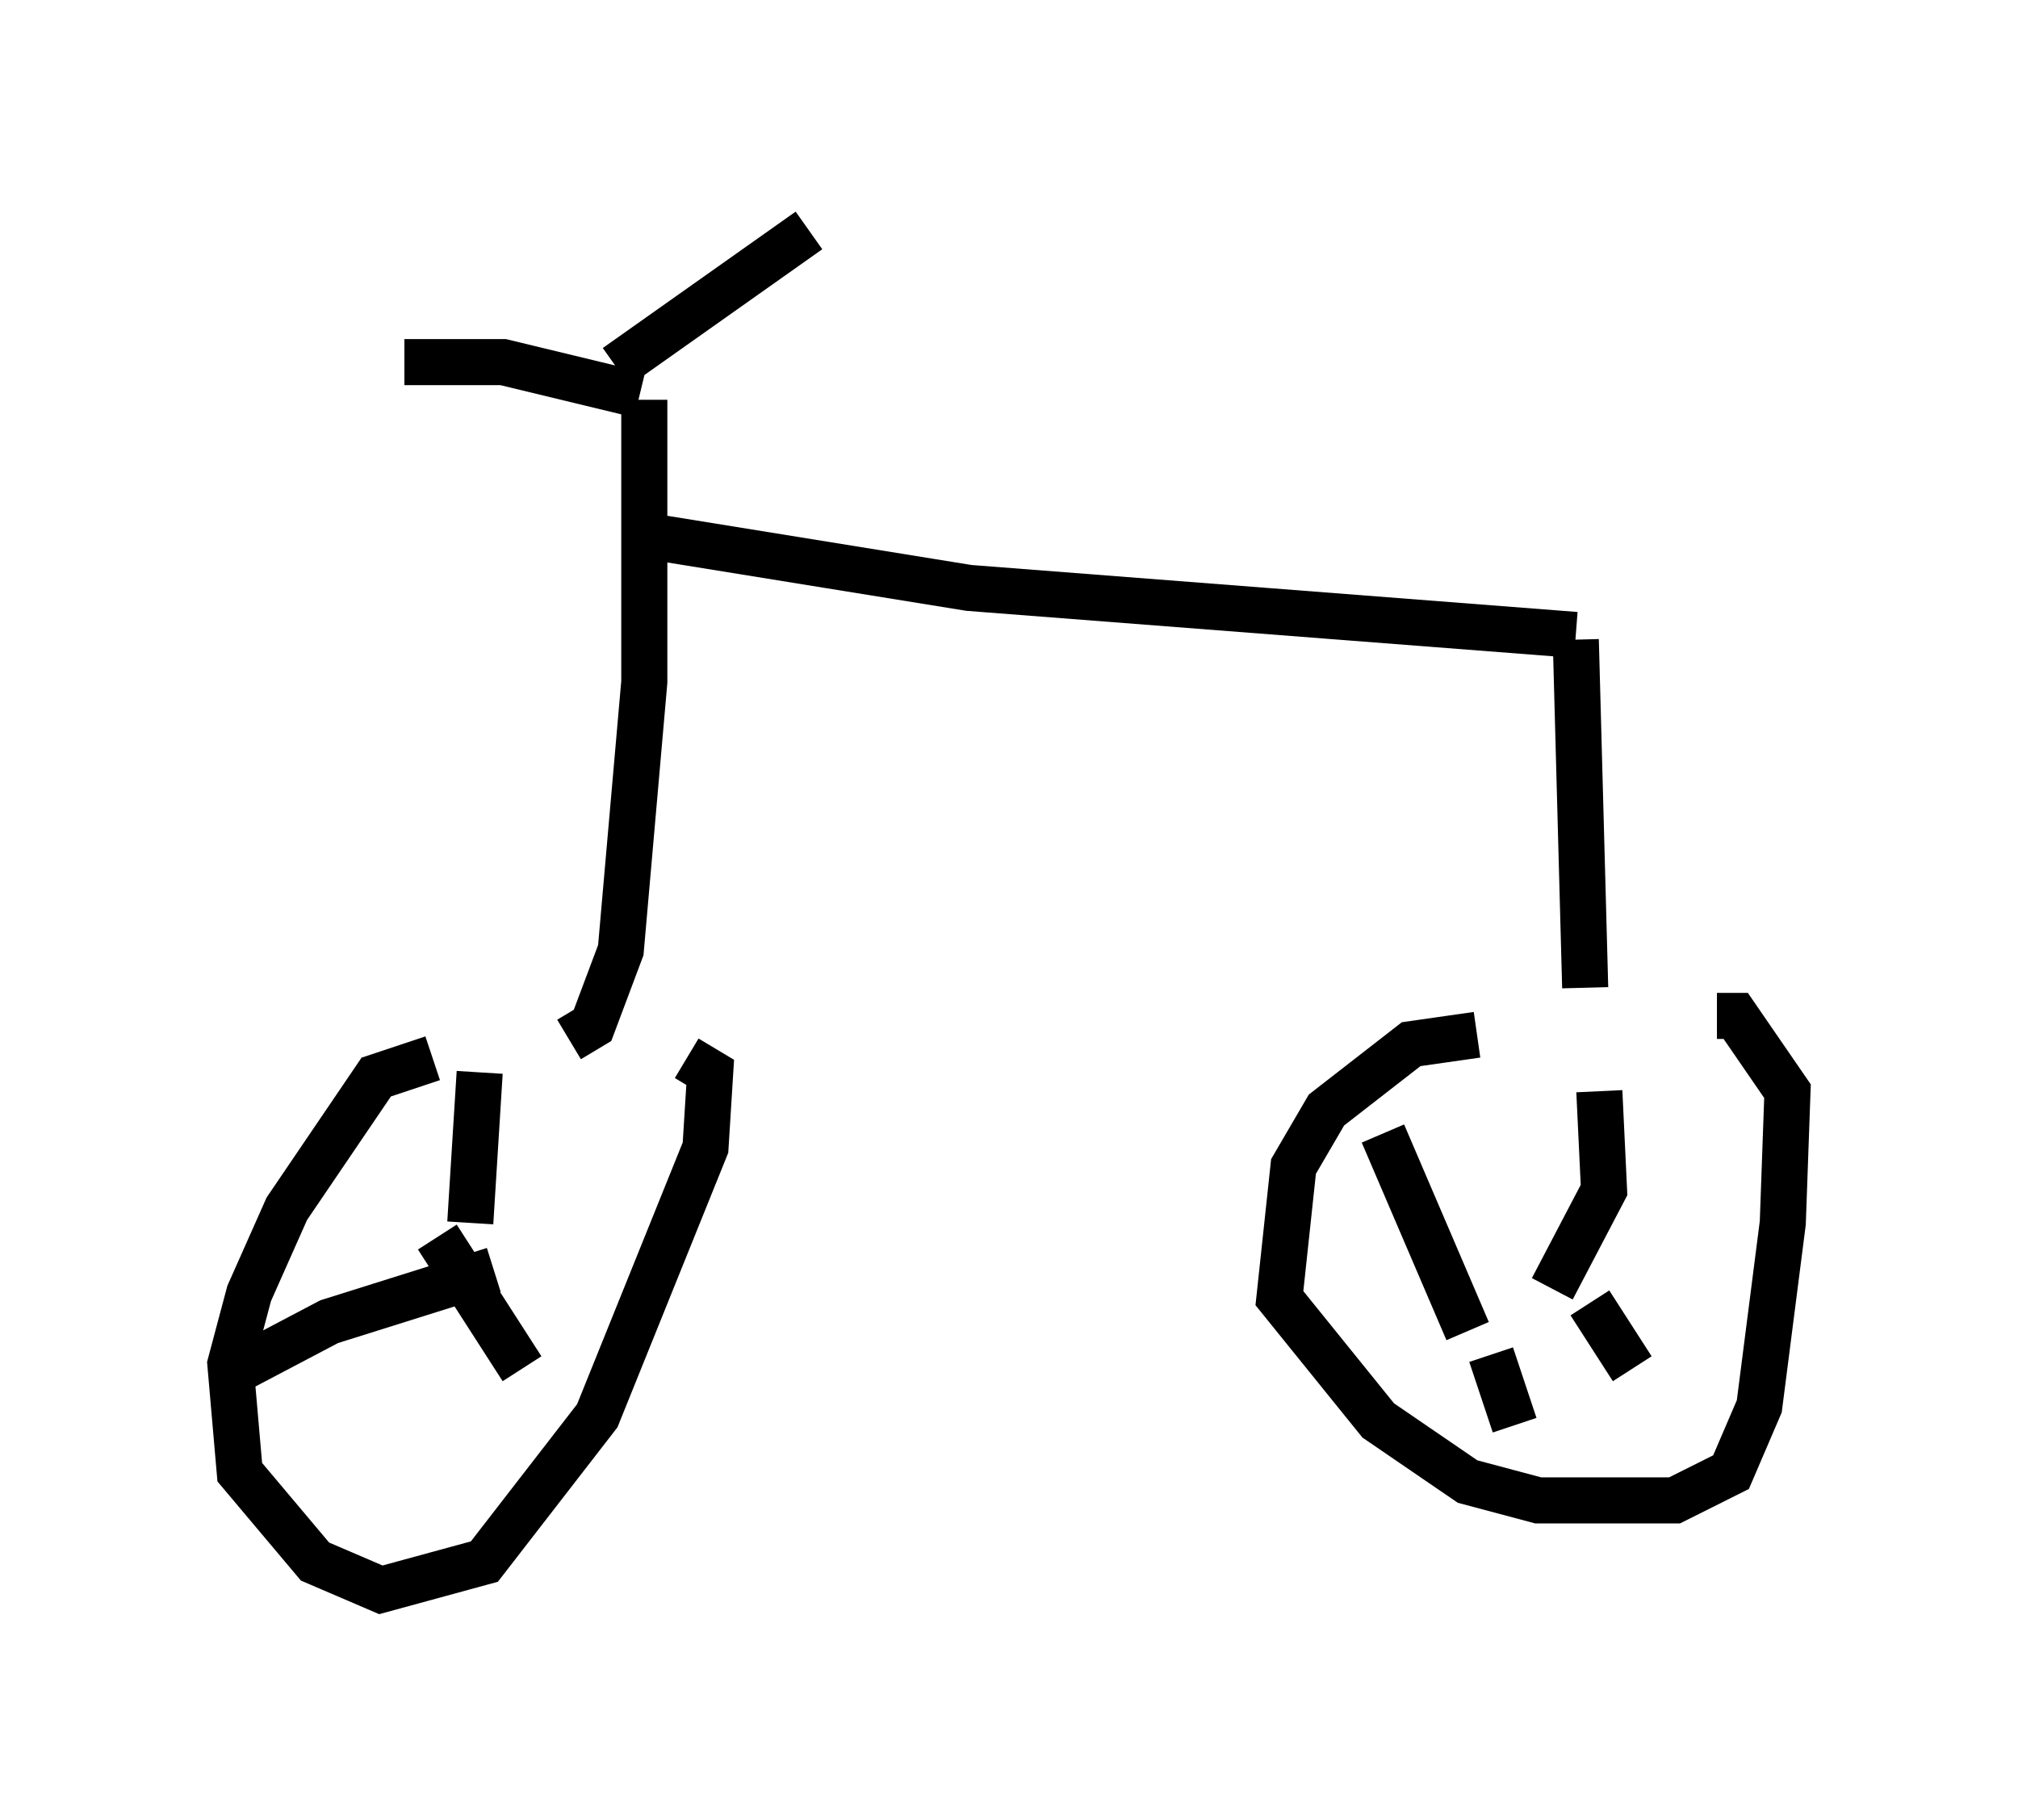 <?xml version="1.0" encoding="utf-8" ?>
<svg baseProfile="full" height="39.502" version="1.1" width="43.79" xmlns="http://www.w3.org/2000/svg" xmlns:ev="http://www.w3.org/2001/xml-events" xmlns:xlink="http://www.w3.org/1999/xlink"><defs /><rect fill="white" height="39.502" width="43.79" x="0" y="0" /><path d="M12.554, 22.967 m-3.165, 0.0 l-1.225, 0.408 -1.94, 2.858 l-0.817, 1.838 -0.408, 1.531 l0.204, 2.348 1.633, 1.94 l1.429, 0.613 2.246, -0.613 l2.45, -3.165 2.348, -5.819 l0.102, -1.633 -0.51, -0.306 m-4.492, 0.306 l-0.204, 3.267 m0.51, 1.021 l-3.573, 1.123 -1.94, 1.021 m4.288, -2.858 l1.838, 2.858 m20.723, -7.248 l-1.429, 0.204 -1.838, 1.429 l-0.715, 1.225 -0.306, 2.858 l2.144, 2.654 1.94, 1.327 l1.531, 0.408 2.96, 0.0 l1.225, -0.613 0.613, -1.429 l0.51, -3.981 0.102, -2.858 l-1.123, -1.633 -0.408, 0.0 m-7.248, 2.552 l1.838, 4.288 m2.858, -5.206 l0.102, 2.144 -1.123, 2.144 m-1.327, 1.429 l0.51, 1.531 m1.633, -2.654 l0.919, 1.429 m-23.071, -7.146 l0.51, -0.306 0.613, -1.633 l0.51, -5.819 0.0, -6.125 m-0.102, -0.102 l-2.96, -0.715 -2.144, 0.0 m4.594, 0.102 l4.185, -2.96 m-3.471, 6.635 l6.942, 1.123 13.169, 1.021 m0.0, 0.102 l0.204, 7.554 " fill="none" stroke="black" stroke-width="1" /></svg>